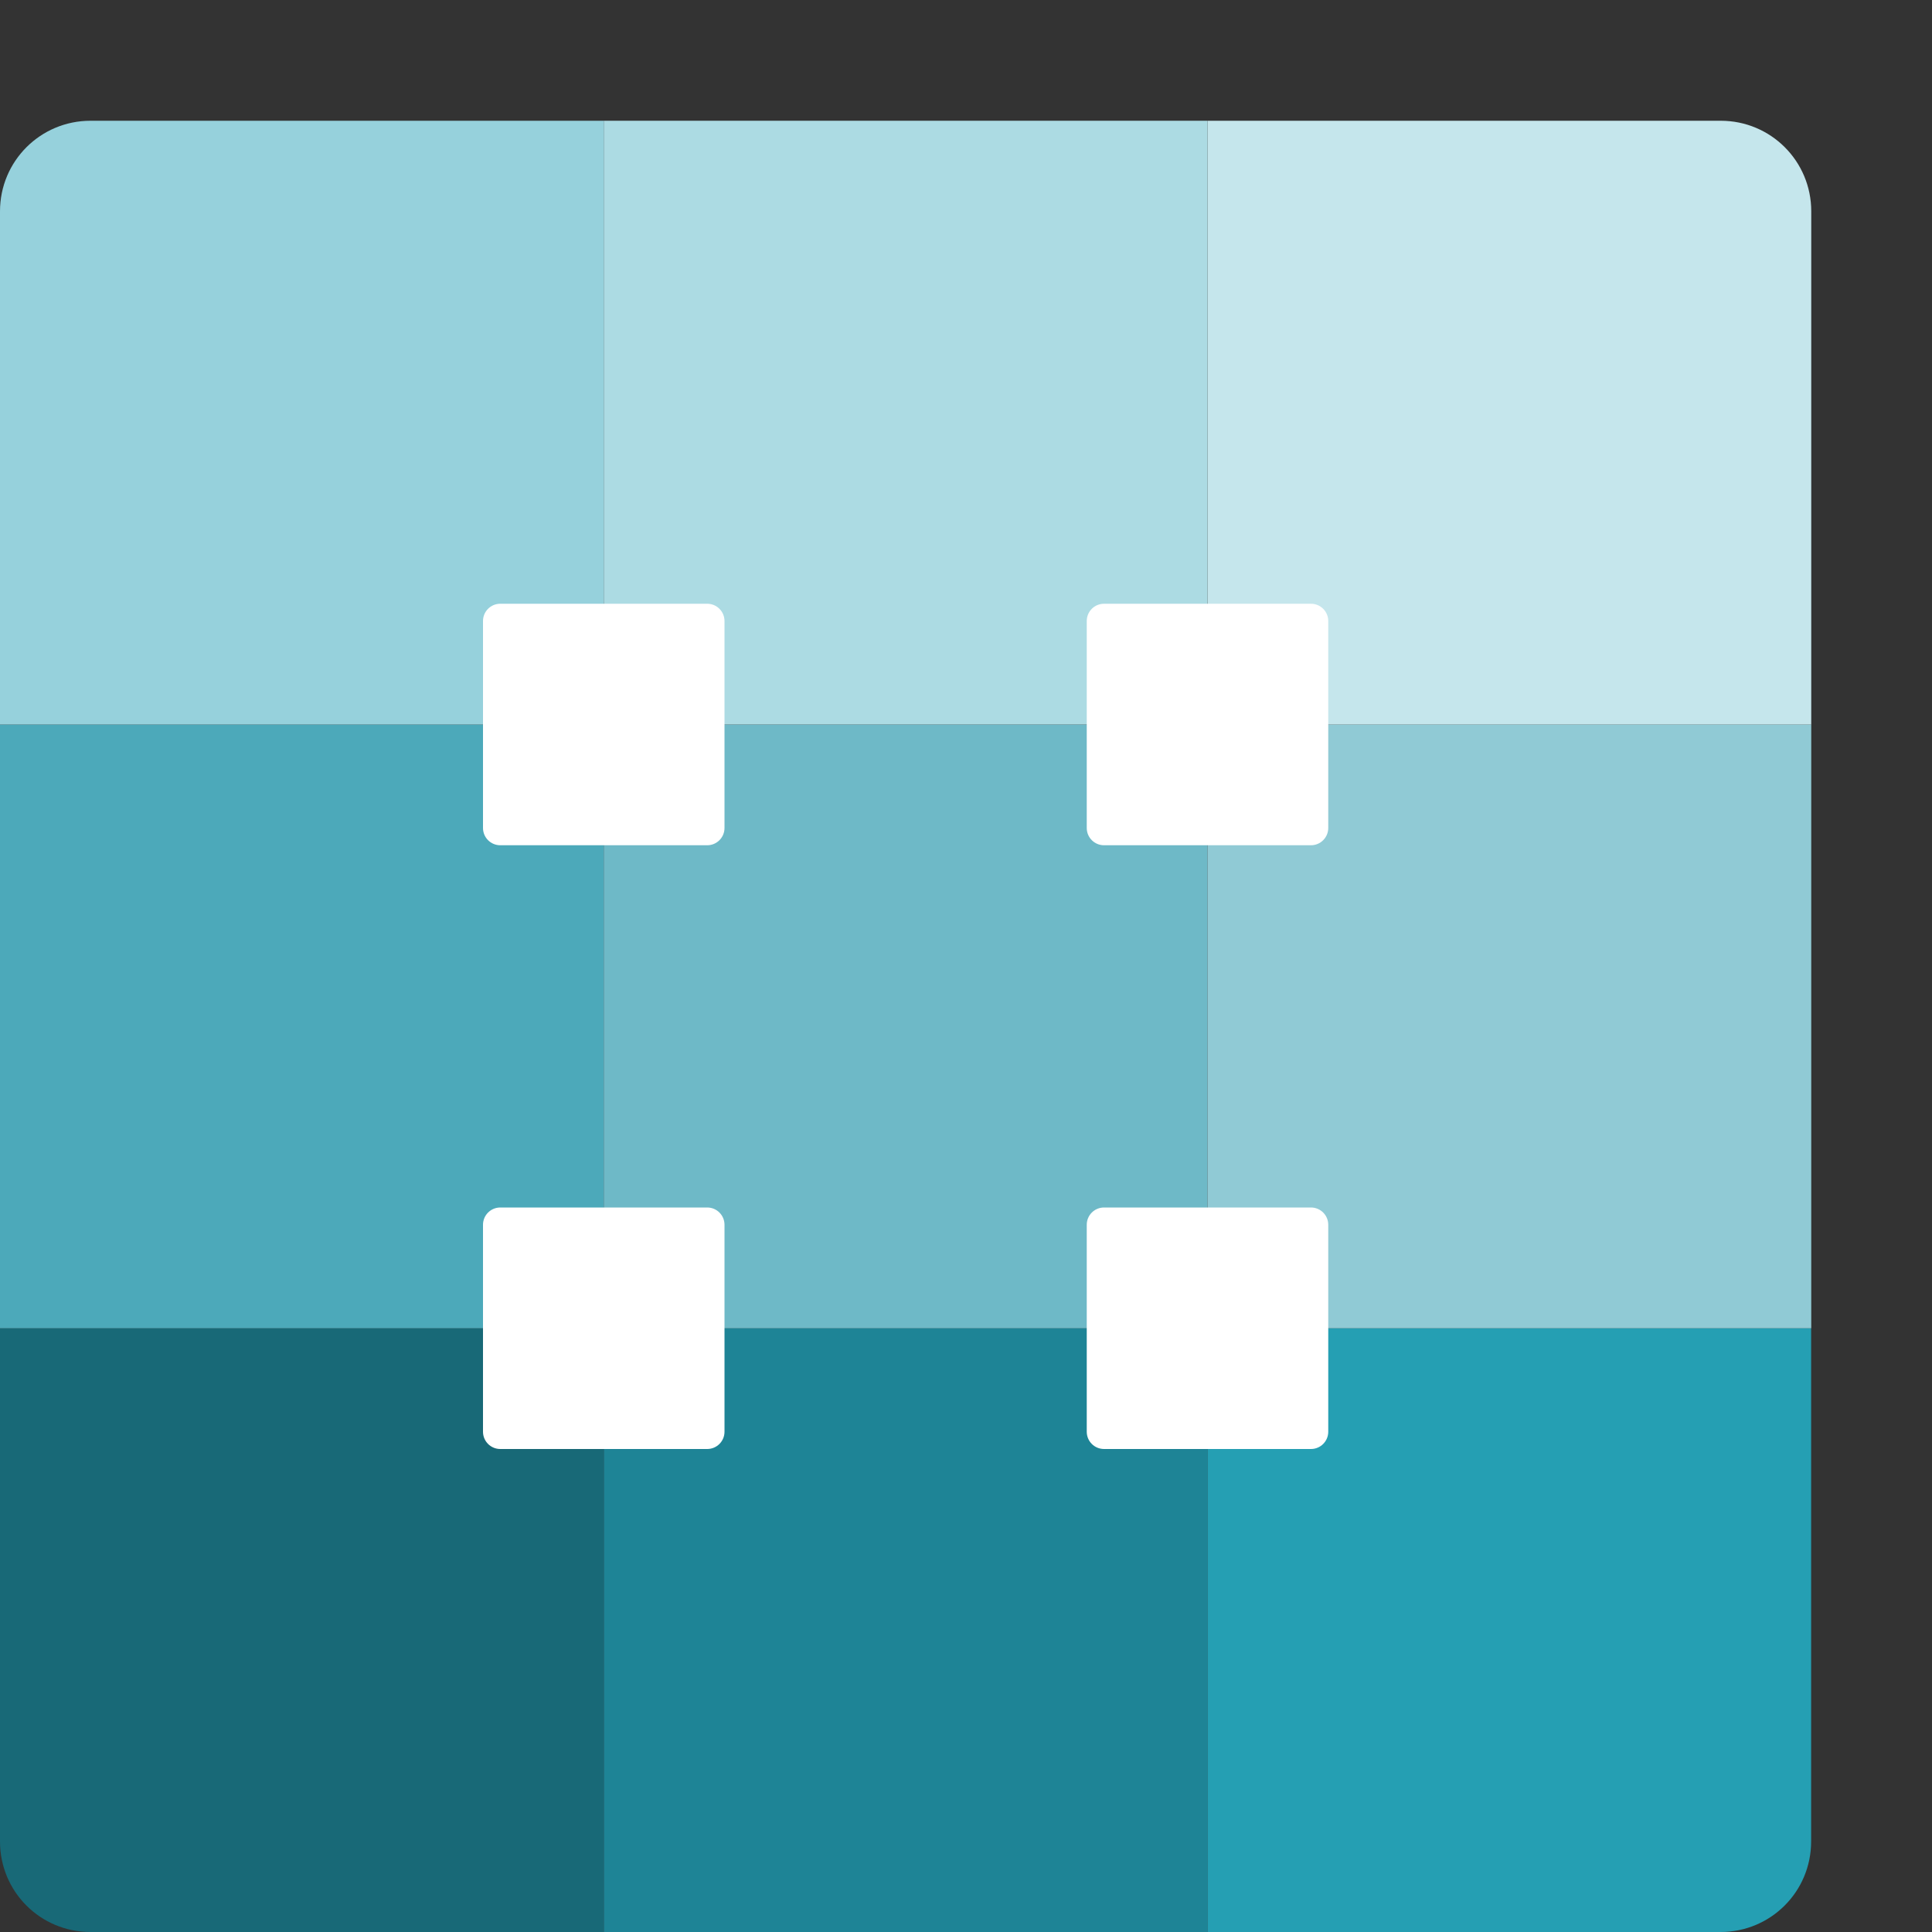 <svg width="16" height="16" version="1" xmlns="http://www.w3.org/2000/svg">
 <rect width="100%" height="100%" fill="#333333" stroke="none"/>
 <path d="m9.999 11v5h4.25c0.415 0 0.75-0.334 0.75-0.75v-4.25h-5z" style="fill:#259fb3"/>
 <rect x="5" y="11" width="5" height="5" style="fill:#1e8496"/>
 <path d="m-3.11111e-8 11v4.25c0 0.416 0.334 0.75 0.75 0.75h4.25v-5z" style="fill:#186977"/>
 <rect y="6" width="5" height="5" style="fill:#4ca9ba"/>
 <rect x="5" y="6" width="5" height="5" style="fill:#6eb9c7"/>
 <rect x="10" y="6" width="5" height="5" style="fill:#90cad5"/>
 <path d="m10 1v5h5v-4.25c0-0.415-0.334-0.75-0.75-0.75z" style="fill:#c5e6ec"/>
 <rect x="5" y="1" width="5" height="5" style="fill:#acdbe3"/>
 <path d="m0.75 1c-0.415 0-0.75 0.334-0.75 0.75v4.25h5v-5z" style="fill:#96d1dc"/>
 <path d="m4.143 5h1.714c0.079 0 0.143 0.064 0.143 0.143v1.714c0 0.079-0.064 0.143-0.143 0.143h-1.714c-0.079 0-0.143-0.064-0.143-0.143v-1.714c0-0.079 0.064-0.143 0.143-0.143z" style="fill:#ffffff"/>
 <path d="m9.143 5h1.714c0.079 0 0.143 0.064 0.143 0.143v1.714c0 0.079-0.064 0.143-0.143 0.143h-1.714c-0.079 0-0.143-0.064-0.143-0.143v-1.714c0-0.079 0.064-0.143 0.143-0.143z" style="fill:#ffffff"/>
 <path d="m4.143 10h1.714c0.079 0 0.143 0.064 0.143 0.143v1.714c0 0.079-0.064 0.143-0.143 0.143h-1.714c-0.079 0-0.143-0.064-0.143-0.143v-1.714c0-0.079 0.064-0.143 0.143-0.143z" style="fill:#ffffff"/>
 <path d="m9.143 10h1.714c0.079 0 0.143 0.064 0.143 0.143v1.714c0 0.079-0.064 0.143-0.143 0.143h-1.714c-0.079 0-0.143-0.064-0.143-0.143v-1.714c0-0.079 0.064-0.143 0.143-0.143z" style="fill:#ffffff"/>
</svg>

